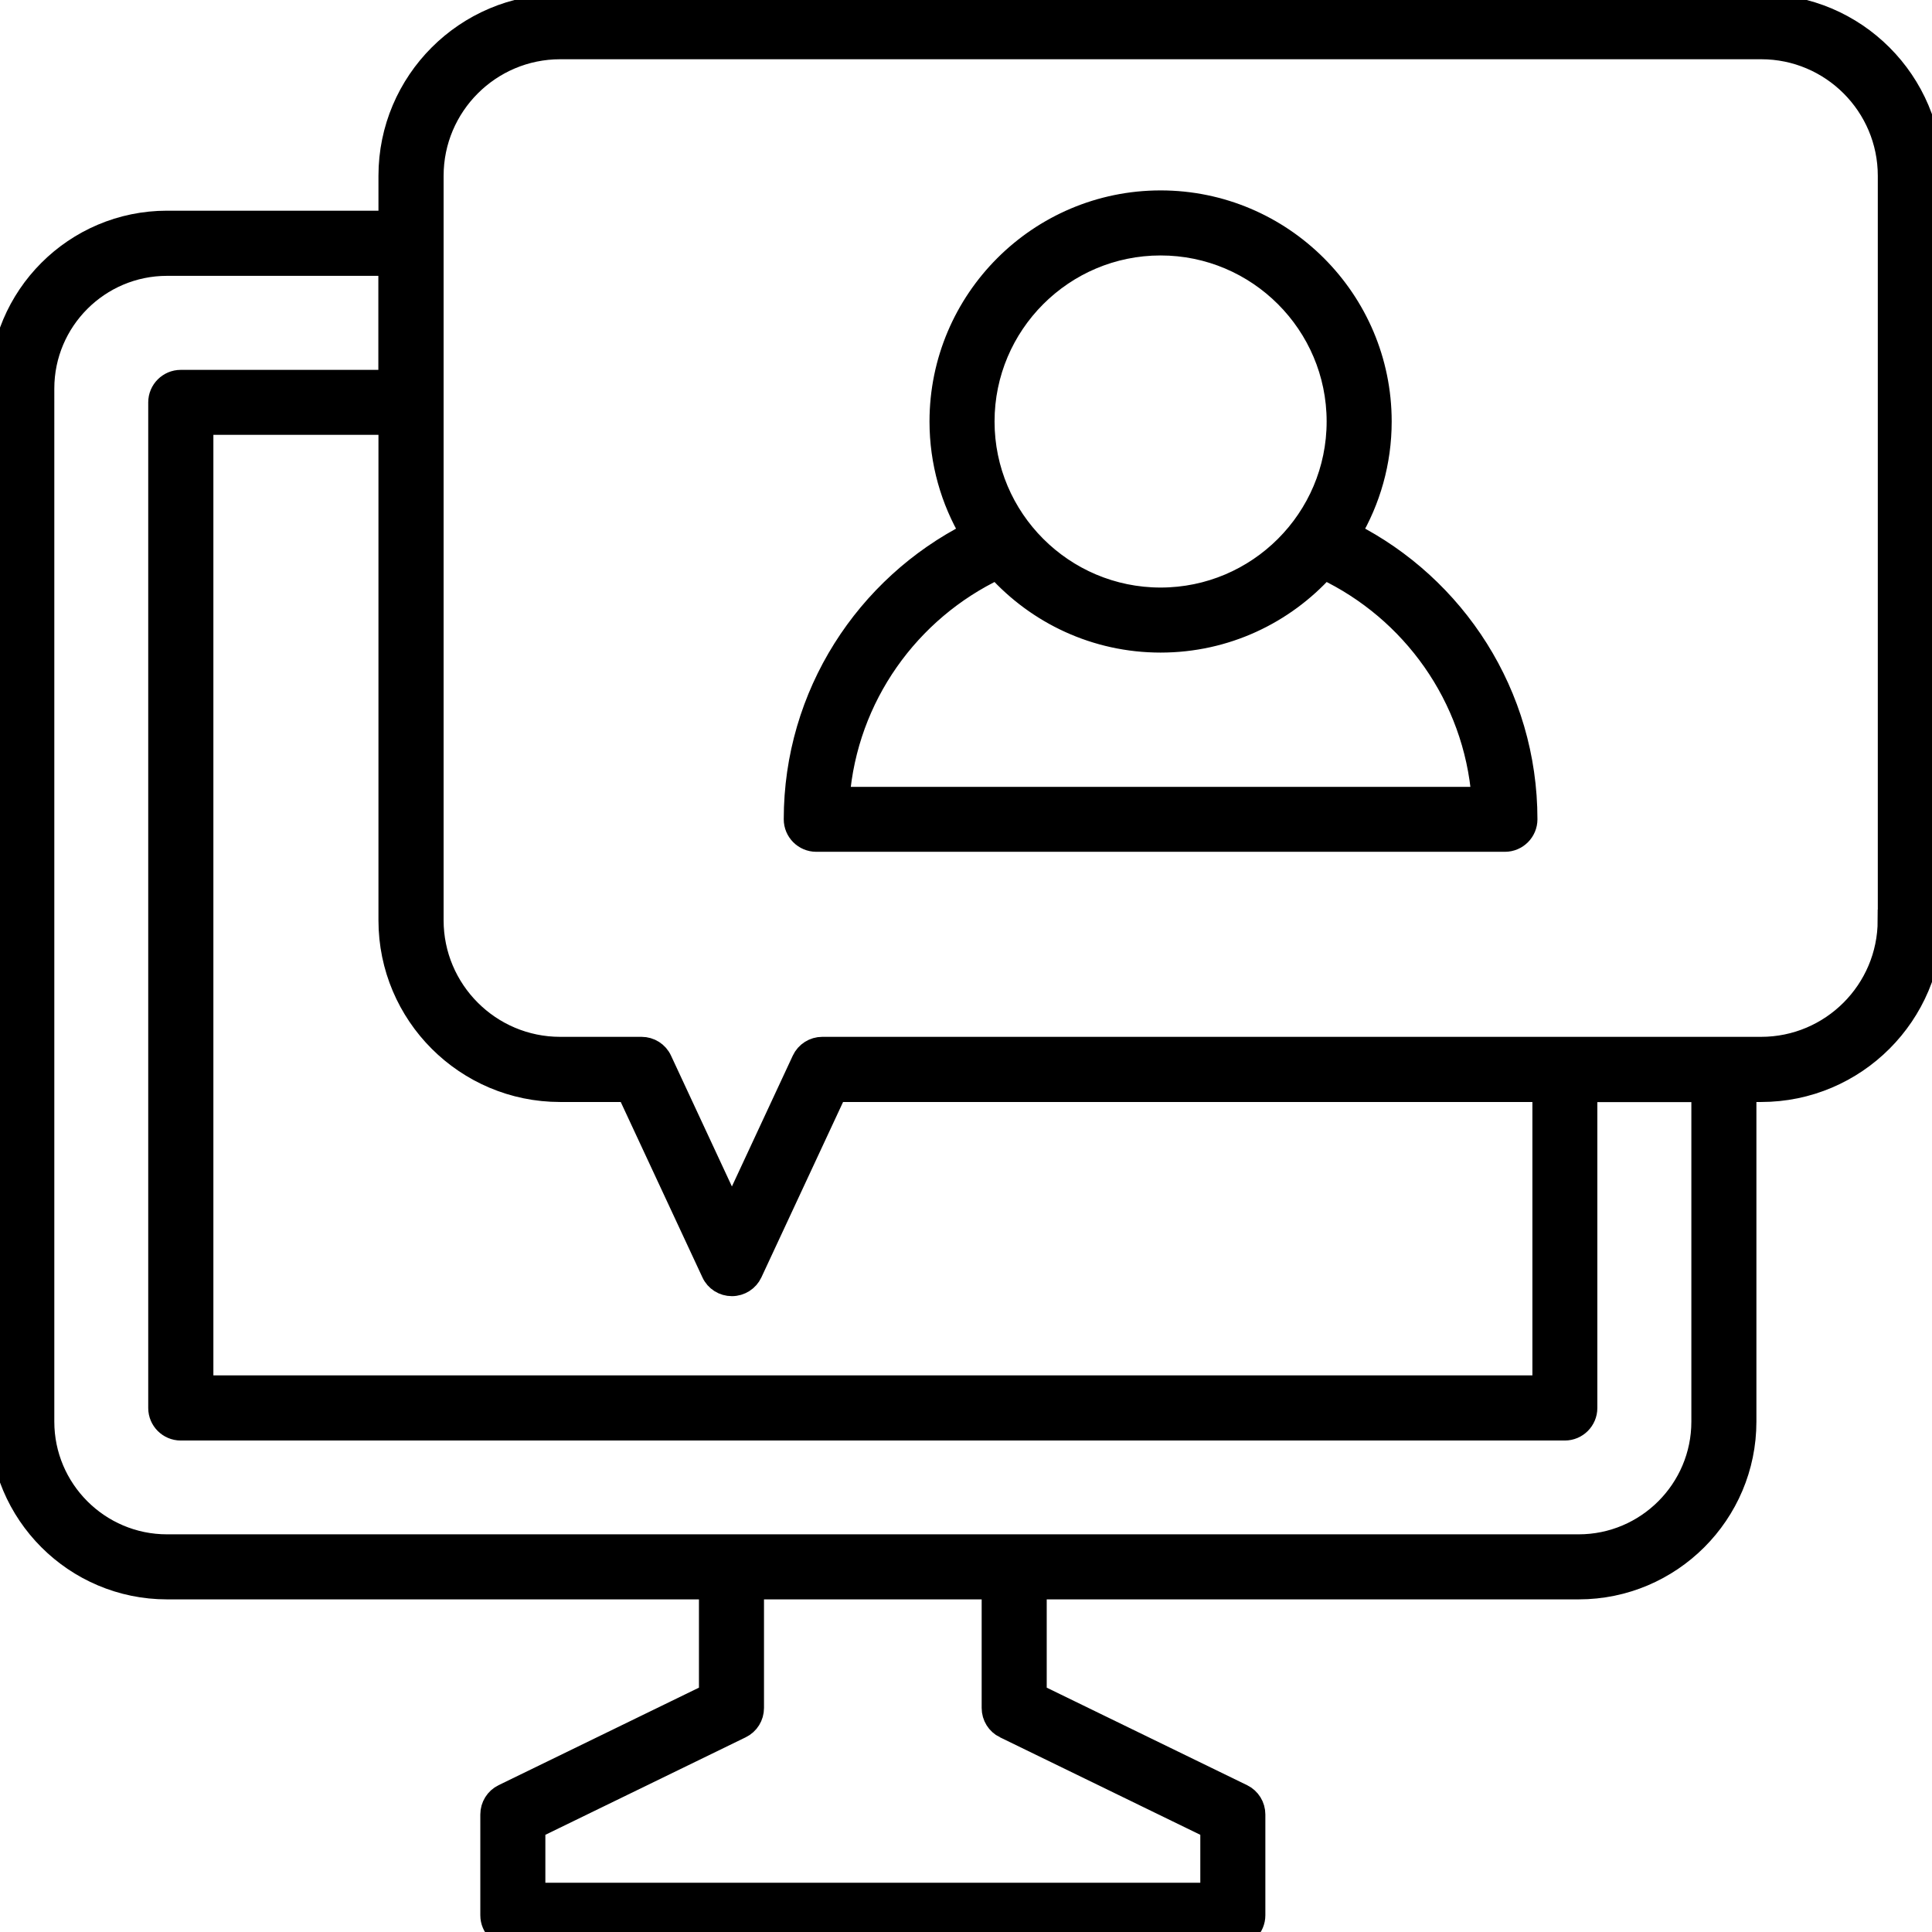<?xml version="1.0" encoding="UTF-8"?>
<svg id="Remote_Work" data-name="Remote Work" xmlns="http://www.w3.org/2000/svg" viewBox="0 0 180 180">
  <defs>
    <style>
      .cls-1 {
        stroke: #000;
        stroke-miterlimit: 10;
        stroke-width: 2px;
      }
    </style>
  </defs>
  <path class="cls-1" d="M164.08.46H52.18c-8.78,0-15.92,7.14-15.92,15.92v4.25H15.56C6.98,20.63,0,27.61,0,36.2v96.25C0,141.03,6.98,148.01,15.56,148.01h50.56v9.85l-19.23,9.36c-.7.34-1.14,1.05-1.14,1.83v9.39c0,1.12.91,2.03,2.03,2.03h67.08c1.12,0,2.03-.91,2.03-2.03v-9.39c0-.78-.44-1.49-1.14-1.83l-19.23-9.36v-9.85h50.56c8.58,0,15.56-6.98,15.56-15.56v-30.78h1.44c8.78,0,15.92-7.14,15.92-15.92V16.38c0-8.78-7.14-15.92-15.92-15.92ZM52.18,101.67h6.29l7.88,16.92c.33.72,1.05,1.17,1.84,1.17s1.51-.46,1.84-1.17l7.88-16.92h65.86v27.47H18.88V39.51h17.38v46.24c0,8.78,7.14,15.92,15.92,15.92ZM93.6,160.96l19.23,9.36v6.09h-63.02v-6.09l19.23-9.36c.7-.34,1.14-1.05,1.14-1.83v-11.12h22.28v11.12c0,.78.44,1.49,1.14,1.83ZM158.58,132.45c0,6.34-5.16,11.5-11.5,11.5H15.56c-6.34,0-11.5-5.16-11.5-11.5V36.2c0-6.34,5.16-11.5,11.5-11.5h20.69v10.76h-19.41c-1.12,0-2.03.91-2.03,2.03v93.69c0,1.12.91,2.03,2.03,2.03h128.95c1.12,0,2.03-.91,2.03-2.03v-29.5h10.76v30.78ZM175.94,85.74c0,6.54-5.32,11.86-11.86,11.86h-87.47c-.79,0-1.51.46-1.84,1.17l-6.58,14.14-6.58-14.14c-.33-.72-1.05-1.17-1.84-1.17h-7.58c-6.54,0-11.86-5.32-11.86-11.86V16.38c0-6.54,5.32-11.86,11.86-11.86h111.9c6.54,0,11.86,5.32,11.86,11.86v69.36Z"/>
  <path class="cls-1" d="M125.82,49.66c1.8-3.05,2.84-6.6,2.84-10.39,0-11.32-9.21-20.53-20.53-20.53s-20.53,9.21-20.53,20.53c0,3.79,1.04,7.34,2.84,10.39-9.73,4.94-16.42,15.04-16.42,26.67,0,1.12.91,2.03,2.03,2.03h64.16c1.12,0,2.03-.91,2.03-2.03,0-11.64-6.69-21.74-16.42-26.67ZM108.13,22.8c9.08,0,16.47,7.39,16.47,16.47s-7.39,16.47-16.47,16.47-16.47-7.39-16.47-16.47,7.39-16.47,16.47-16.47ZM78.16,74.31c.74-9.43,6.56-17.44,14.72-21.31,3.76,4.17,9.2,6.8,15.25,6.8s11.49-2.63,15.25-6.8c8.16,3.87,13.98,11.88,14.72,21.31h-59.94Z"/>
</svg>